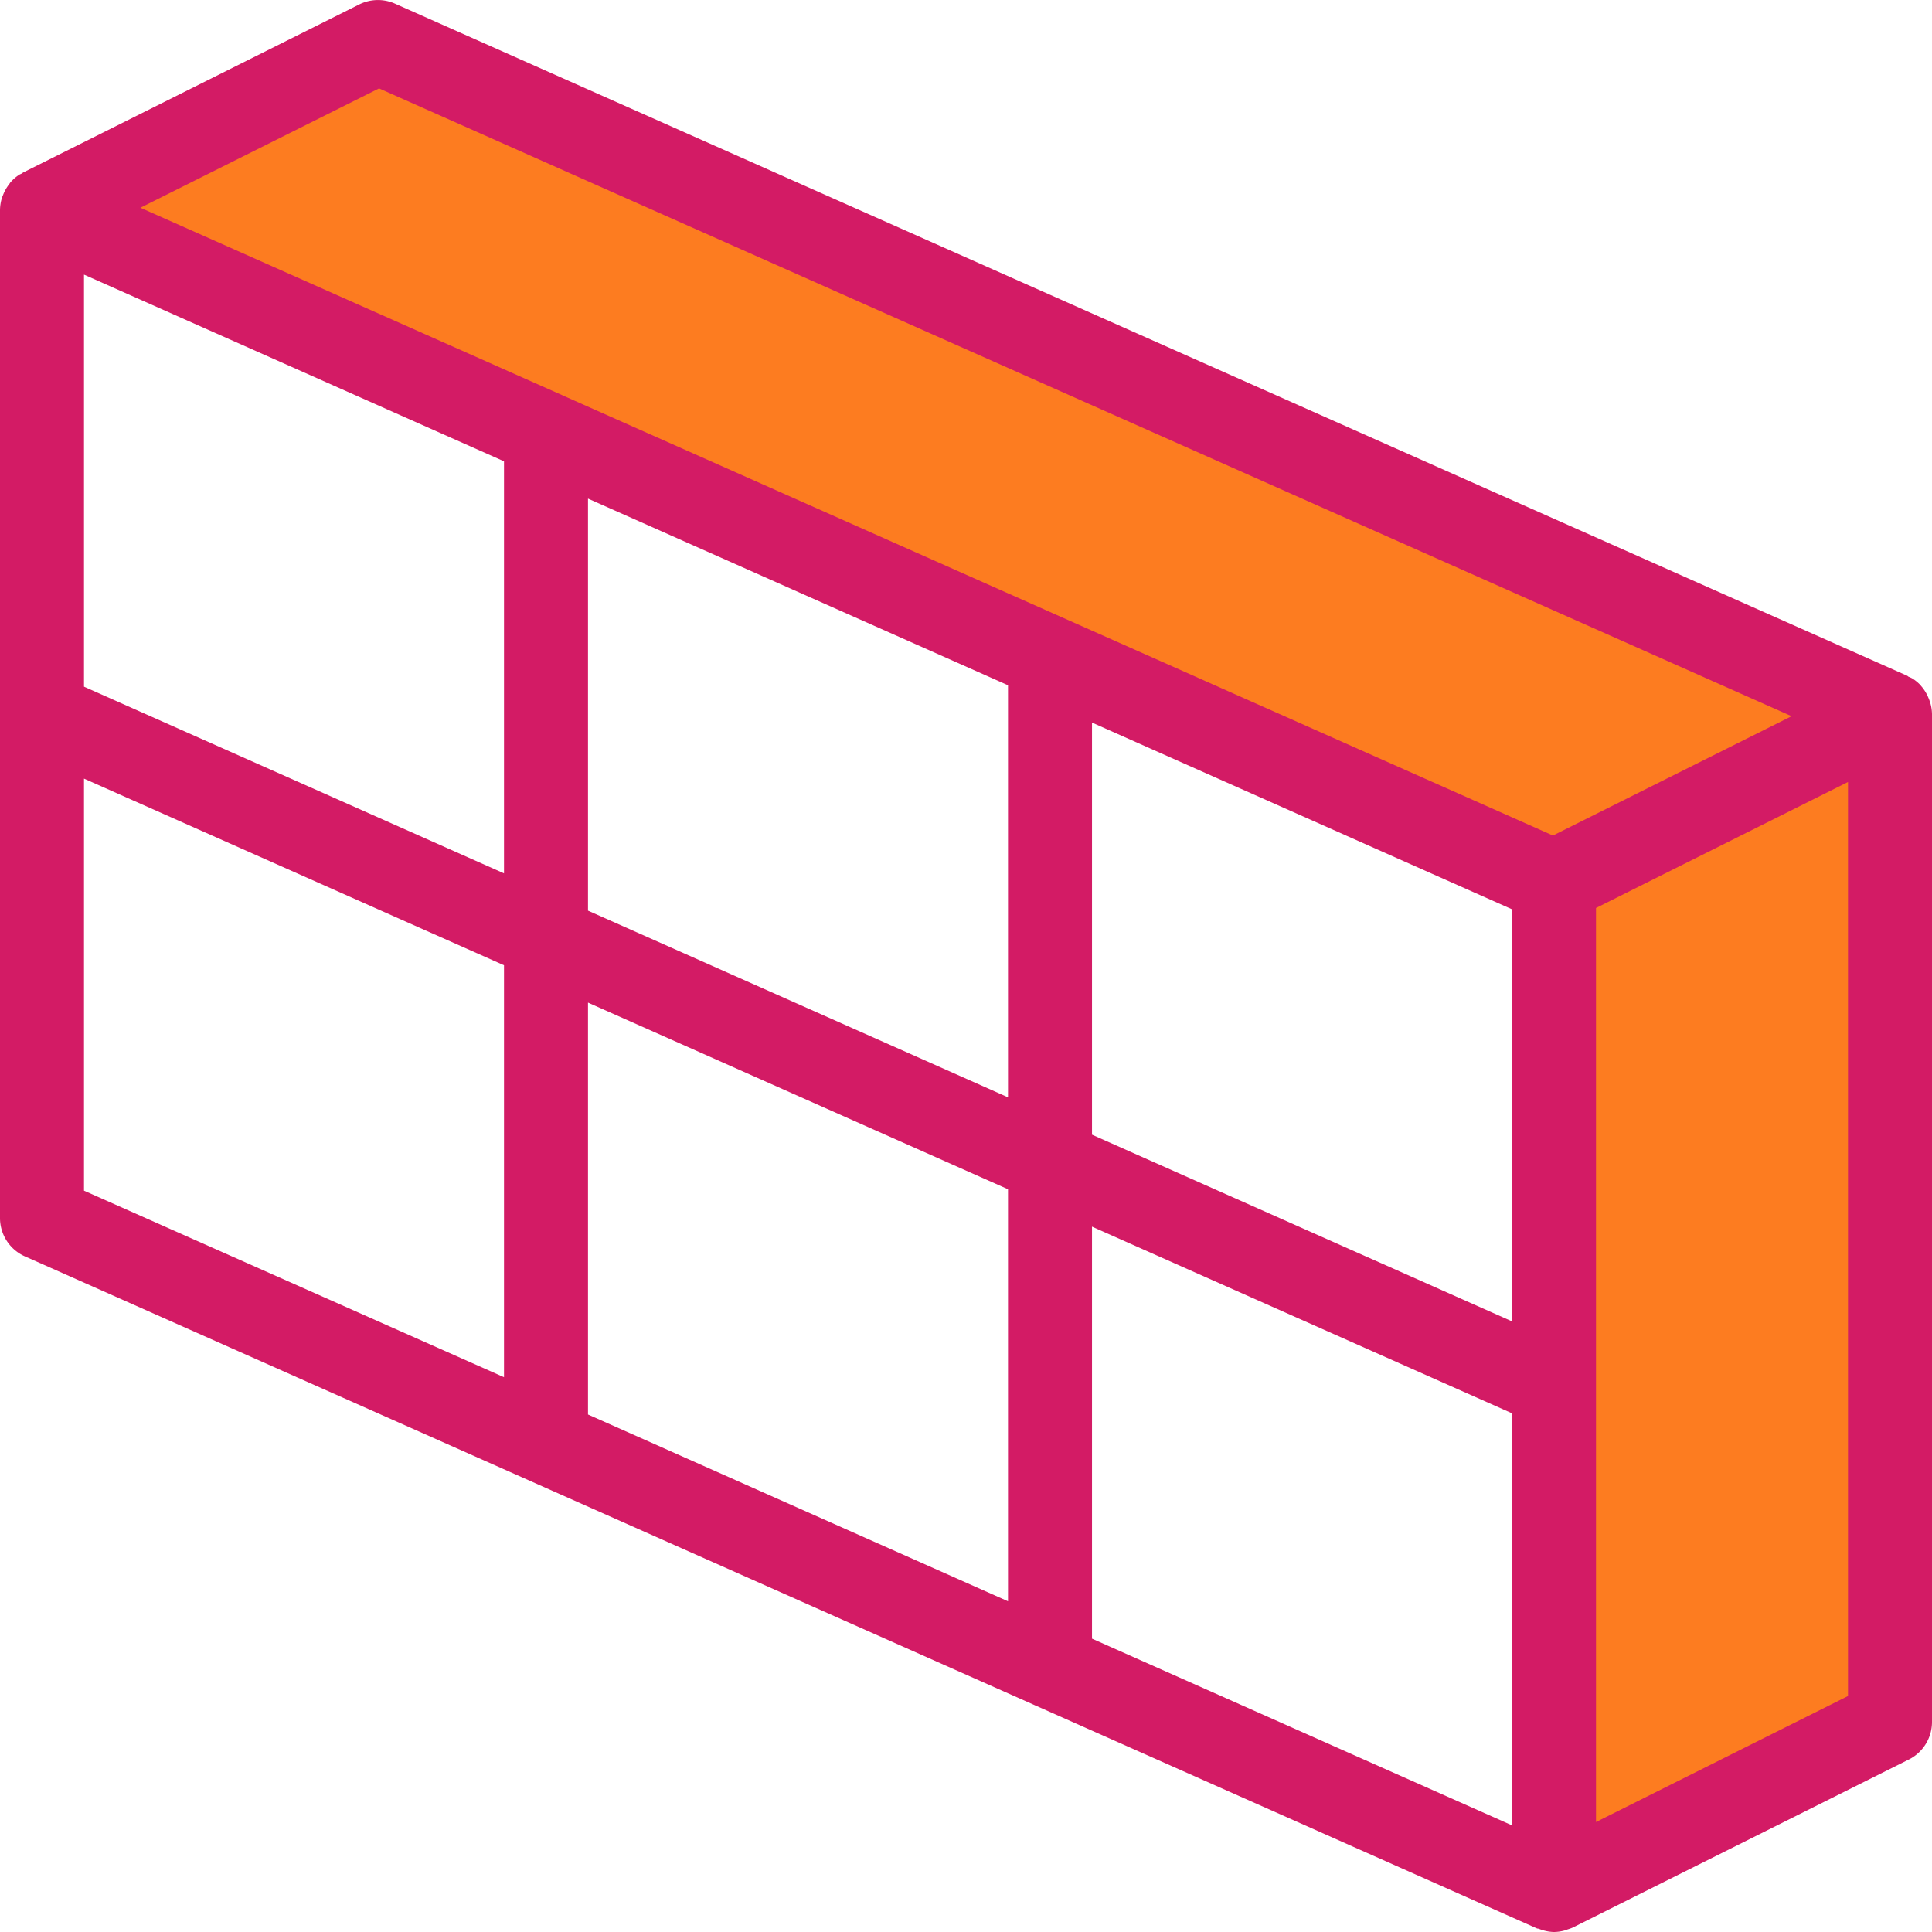 <svg id="_025-3d" data-name="025-3d" xmlns="http://www.w3.org/2000/svg" width="368" height="367.997" viewBox="0 0 368 367.997">
  <path id="Path_52" data-name="Path 52" d="M72,8,8,40l96,42.641,96,42.719L296,168V360l64-32V136Zm0,0" fill="#fd7c20"/>
  <path id="Path_53" data-name="Path 53" d="M368,136.141V136a7.872,7.872,0,0,0-.48-2.57c-.07-.207-.152-.4-.238-.6a7.885,7.885,0,0,0-1.359-2.168c-.043-.051-.066-.105-.113-.152A7.96,7.96,0,0,0,364.2,129.2a6.933,6.933,0,0,0-.672-.3c-.1-.055-.168-.152-.281-.2l-288-128a8,8,0,0,0-6.832.152l-64,32c-.094.047-.141.137-.238.184-.176.094-.367.152-.543.262A8.318,8.318,0,0,0,2,34.723c-.1.113-.16.23-.246.352a8,8,0,0,0-1.18,2.082c-.07.176-.148.344-.207.527A8.251,8.251,0,0,0,0,40V232a7.989,7.989,0,0,0,4.754,7.313l192.023,85.344c.07.031.133.063.207.094l95.758,42.563c.121.055.258.031.379.078a8.109,8.109,0,0,0,2.855.609h.016a8,8,0,0,0,2.063-.3c.211-.055.4-.145.6-.215a7.67,7.67,0,0,0,.91-.328l64-32A8,8,0,0,0,368,328ZM72.2,16.836,341.258,136.418,295.8,159.148,107.223,75.34c-.07-.031-.133-.066-.207-.1L26.743,39.57ZM112,190.973l80,35.551V305l-80-35.57Zm0-17.516V94.973l80,35.551v78.488ZM16,52.309,96,87.868v78.488L16,130.794Zm192,85.328L288,173.2v78.488L208,216.13ZM16,148.309,96,183.86v78.465L16,226.794ZM208,312.122V233.646L288,269.2v78.488Zm144,10.93-48,24v-174.1l48-24Zm0,0" fill="#d31b65"/>
</svg>
